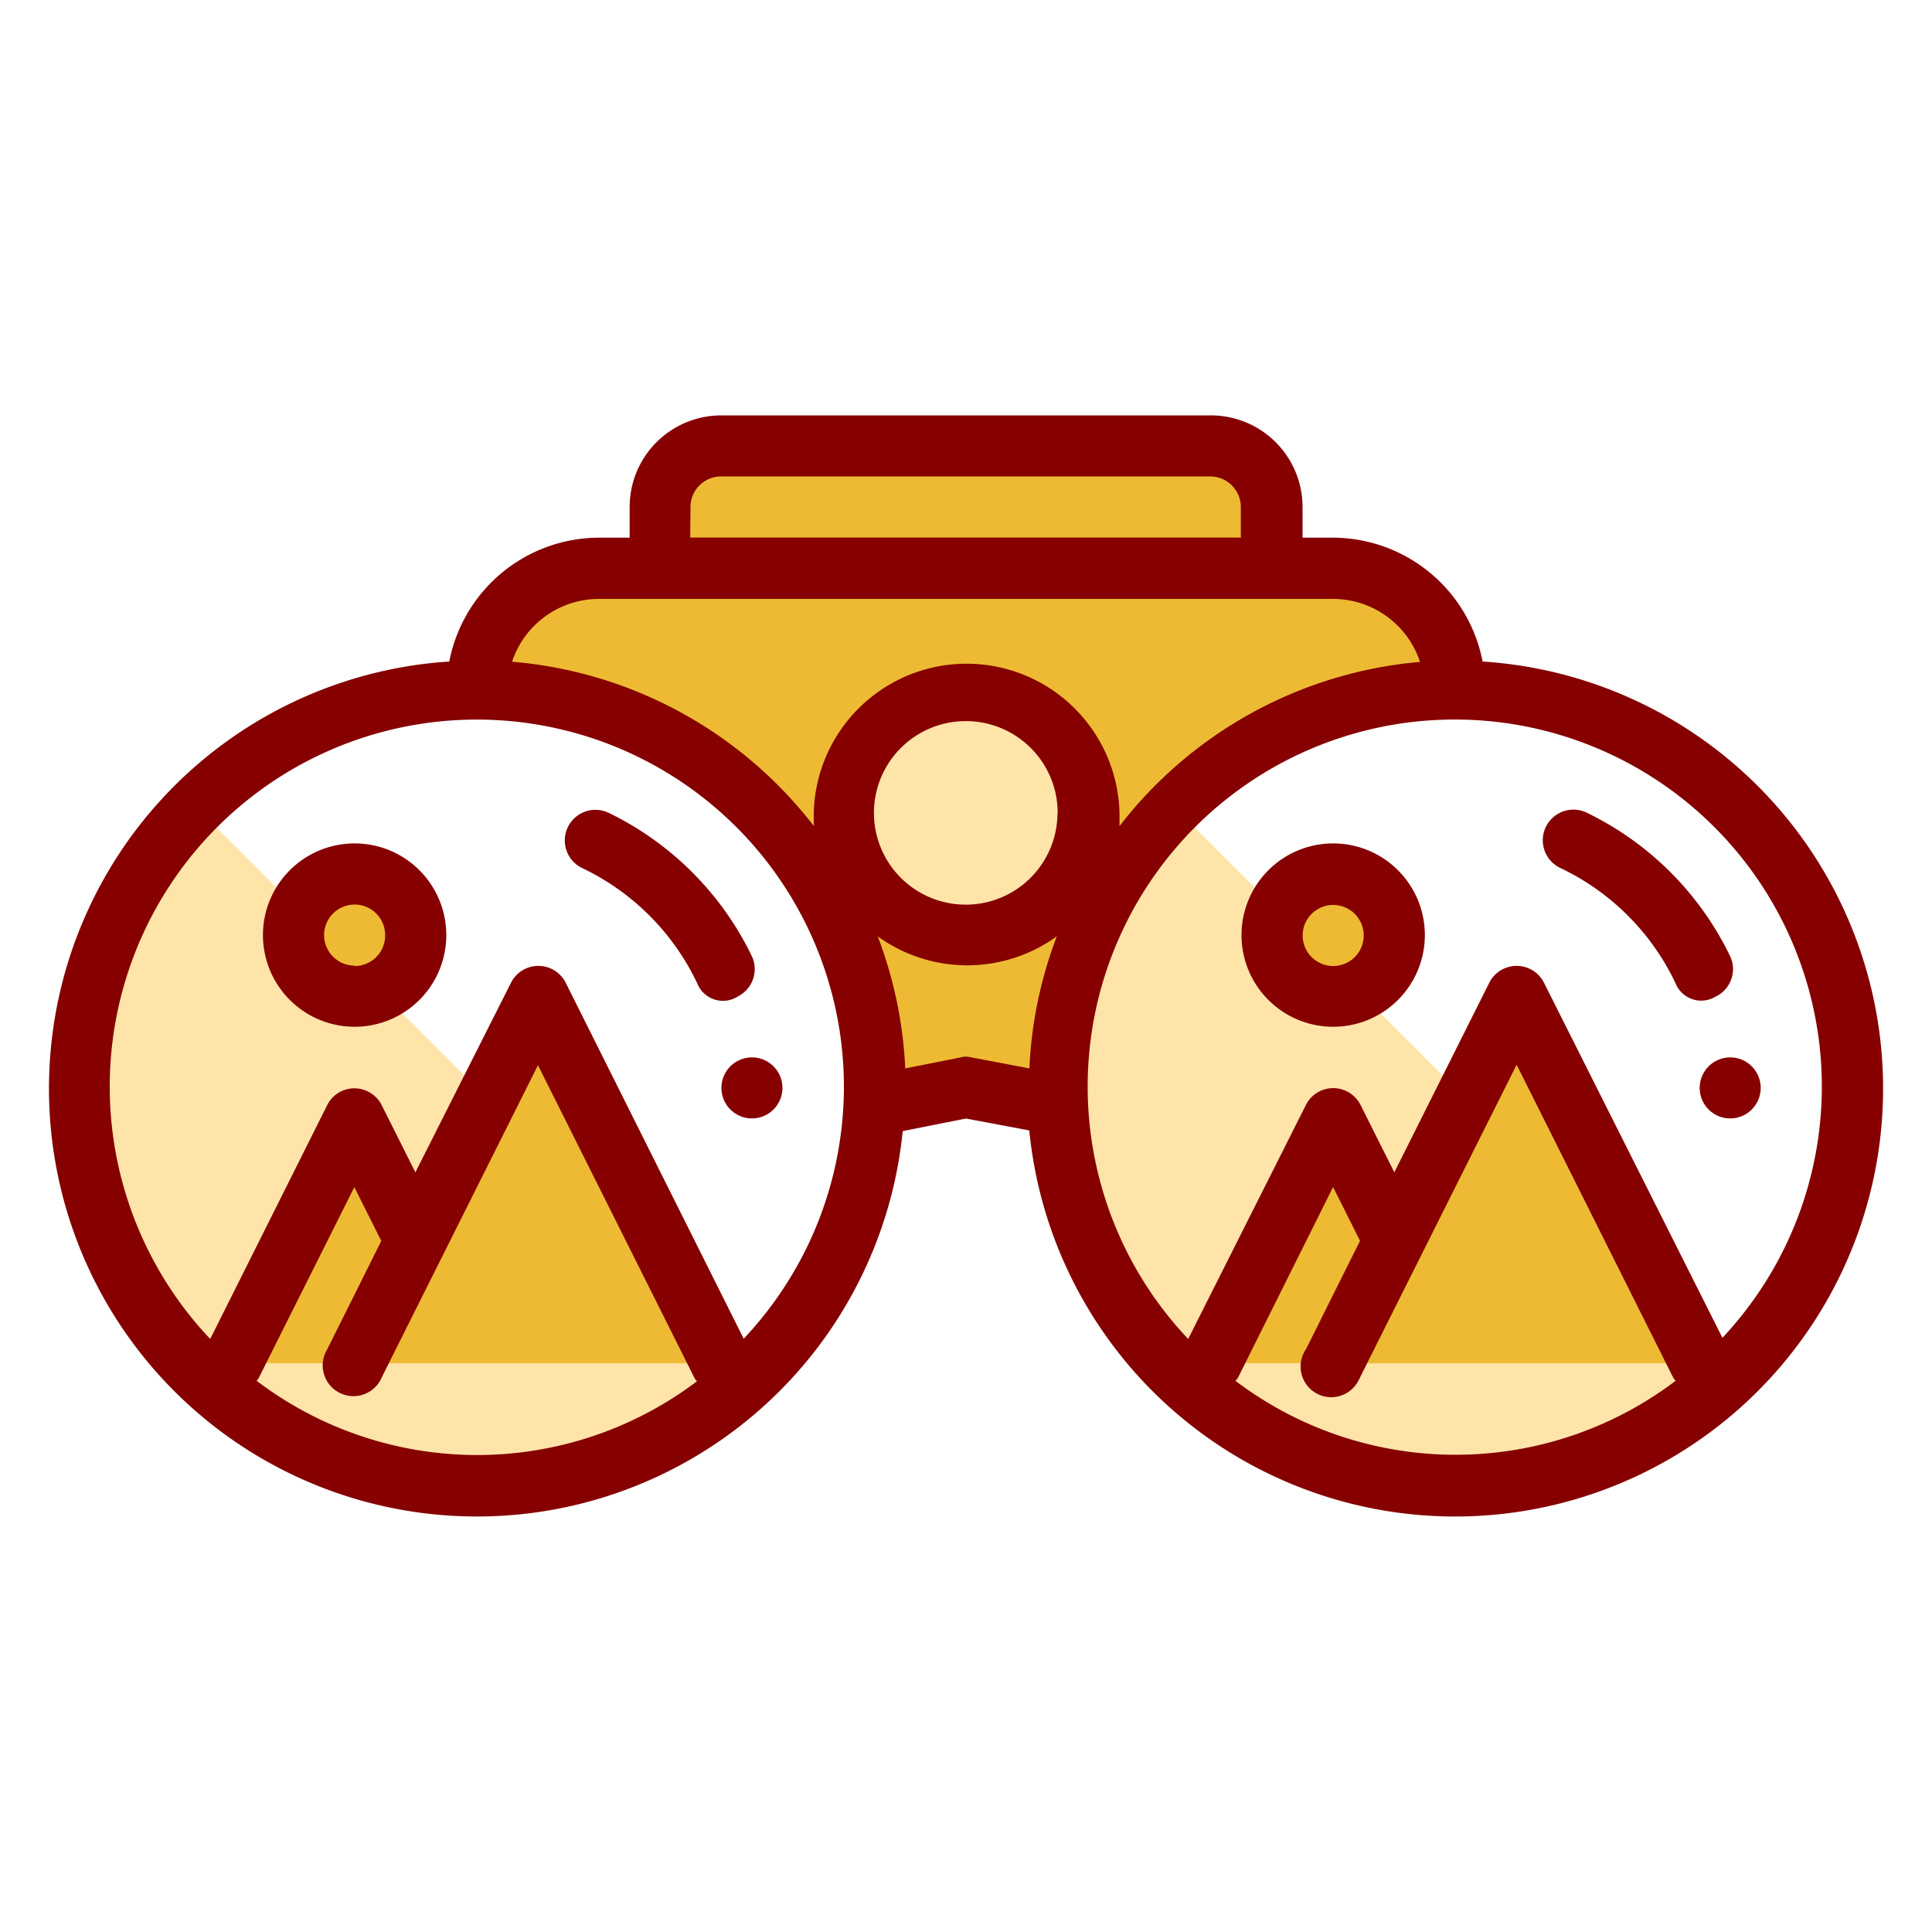 <svg id="Layer_1" data-name="Layer 1" xmlns="http://www.w3.org/2000/svg" width="200" height="200" viewBox="0 0 200 200"><defs><style>.cls-1{fill:#eeba34;}.cls-2{fill:#ffe4a9;}.cls-3{fill:#860000;}</style></defs><title>Icons</title><path class="cls-1" d="M109.49,112.62a41.14,41.14,0,0,1,41.14-41.14A12.66,12.66,0,0,0,138,58.82H62A12.66,12.66,0,0,0,49.36,71.48,41.14,41.14,0,0,1,90.5,112.62v1.81l9.5-1.81,9.49,1.81Z"/><path class="cls-1" d="M74.68,46.16h50.63a6.33,6.33,0,0,1,6.33,6.33v6.33H68.35V52.49A6.33,6.33,0,0,1,74.68,46.16Z"/><circle class="cls-2" cx="100" cy="84.14" r="12.66"/><path class="cls-2" d="M109.49,112.62a41.15,41.15,0,0,0,70.23,29.09L121.55,83.54a41.1,41.1,0,0,0-12.06,29.08Z"/><path class="cls-1" d="M138,115.79l12.66,25.32H125.31Z"/><circle class="cls-1" cx="137.97" cy="96.8" r="6.33"/><path class="cls-1" d="M157,103.13l19,38H138Z"/><path class="cls-2" d="M8.22,112.62a41.14,41.14,0,0,0,70.22,29.09L20.28,83.54A41.1,41.1,0,0,0,8.22,112.62Z"/><path class="cls-1" d="M36.7,115.79l12.66,25.32H24Z"/><circle class="cls-1" cx="36.7" cy="96.8" r="6.33"/><path class="cls-1" d="M55.69,103.13l19,38h-38Z"/><path class="cls-3" d="M153.48,68.48A15.82,15.82,0,0,0,138,55.66h-3.16V52.49a9.49,9.49,0,0,0-9.5-9.49H74.68a9.49,9.49,0,0,0-9.5,9.49v3.17H62A15.82,15.82,0,0,0,46.51,68.48a44.3,44.3,0,1,0,46.94,48.61l6.55-1.3,6.55,1.23a44.3,44.3,0,1,0,46.93-48.54Zm-82-16a3.17,3.17,0,0,1,3.17-3.16h50.63a3.17,3.17,0,0,1,3.17,3.16v3.17h-57ZM62,62H138a9.49,9.49,0,0,1,9,6.52,44.11,44.11,0,0,0-31.11,17V84.14a15.83,15.83,0,0,0-31.65,0V85.5a44.11,44.11,0,0,0-31.23-17A9.48,9.48,0,0,1,62,62Zm47.47,22.15A9.5,9.5,0,1,1,100,74.65,9.5,9.5,0,0,1,109.49,84.14Zm-82.92,58.8a1.69,1.69,0,0,0,.29-.41l9.84-19.65,2.79,5.57-5.6,11.23A3.17,3.17,0,1,0,39.31,143a4.11,4.11,0,0,0,.21-.42l16.17-32.31,16.17,32.31a1.69,1.69,0,0,0,.29.41A37.74,37.74,0,0,1,26.57,142.94ZM77,138.61l-18.45-36.9a3.17,3.17,0,0,0-5.64,0L43,121.36l-3.51-7A3.17,3.17,0,0,0,35.26,113a3.13,3.13,0,0,0-1.37,1.37L21.76,138.61a38,38,0,1,1,55.2,0Zm22.47-29.15-5.76,1.14a43.83,43.83,0,0,0-2.85-13.67,15.82,15.82,0,0,0,18.54,0,43.82,43.82,0,0,0-2.84,13.67l-6-1.14a2.2,2.2,0,0,0-1.14,0Zm28.48,33.42a1.86,1.86,0,0,0,.28-.41L138,122.88l2.79,5.57-5.6,11.23a3.17,3.17,0,1,0,5.42,3.27,4.11,4.11,0,0,0,.21-.42L157,110.22l16.17,32.31a1.69,1.69,0,0,0,.29.41,37.73,37.73,0,0,1-45.57,0Zm50.38-4.34-18.51-36.83a3.17,3.17,0,0,0-5.64,0l-9.84,19.65-3.51-7a3.17,3.17,0,0,0-4.26-1.37,3.13,3.13,0,0,0-1.37,1.37L123,138.61a38,38,0,1,1,55.19,0Z"/><path class="cls-3" d="M138,87.31a9.49,9.49,0,1,0,9.5,9.49A9.49,9.49,0,0,0,138,87.31ZM138,100a3.16,3.16,0,1,1,3.17-3.16A3.15,3.15,0,0,1,138,100Z"/><path class="cls-3" d="M177.69,103.13A3.16,3.16,0,0,0,179.11,99a31.93,31.93,0,0,0-14.87-14.88,3.17,3.17,0,1,0-2.72,5.73h0a25.13,25.13,0,0,1,11.93,11.93,2.86,2.86,0,0,0,4.24,1.33Z"/><circle class="cls-3" cx="179.11" cy="112.62" r="3.16"/><path class="cls-3" d="M36.7,87.31a9.49,9.49,0,1,0,9.5,9.49A9.49,9.49,0,0,0,36.7,87.31Zm0,12.65a3.16,3.16,0,1,1,3.17-3.16A3.15,3.15,0,0,1,36.7,100Z"/><path class="cls-3" d="M76.42,103.13A3.16,3.16,0,0,0,77.84,99,31.93,31.93,0,0,0,63,84.14a3.17,3.17,0,1,0-2.72,5.73h0A25.13,25.13,0,0,1,72.18,101.8a2.86,2.86,0,0,0,4.24,1.33Z"/><circle class="cls-3" cx="77.84" cy="112.62" r="3.16"/></svg>